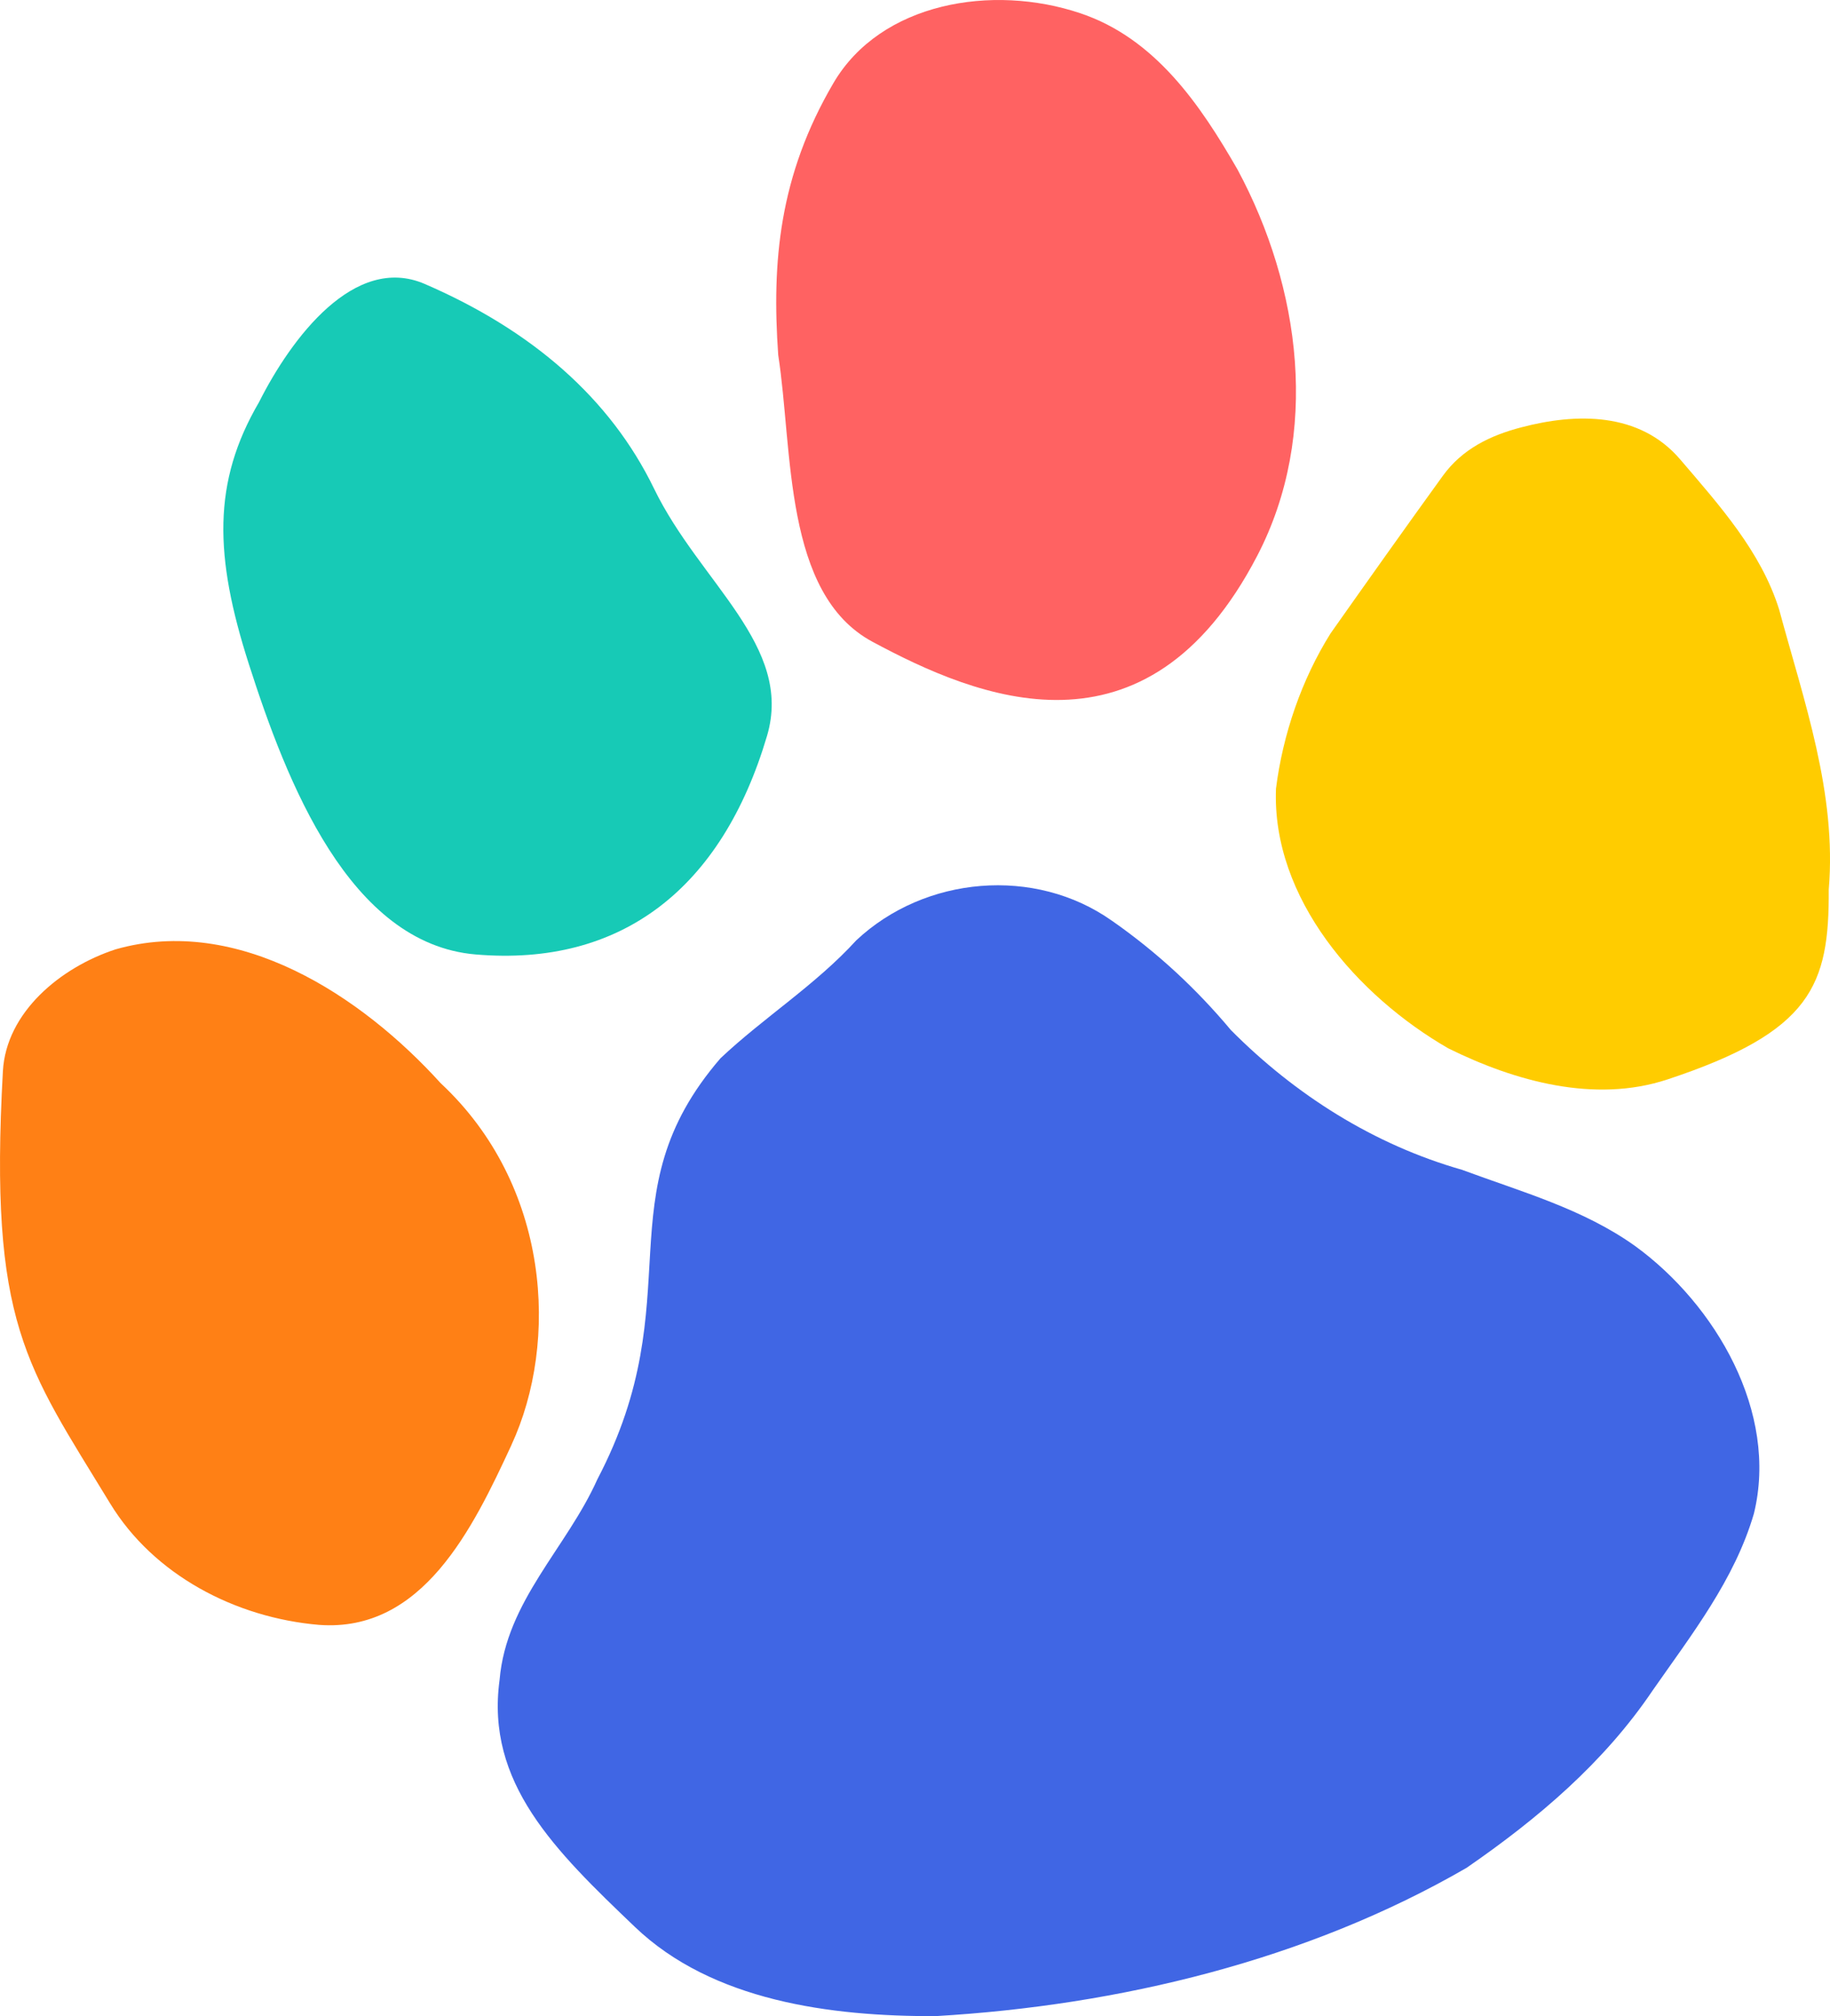 <?xml version="1.0" encoding="UTF-8"?><svg id="Layer_1" xmlns="http://www.w3.org/2000/svg" viewBox="0 0 500 550.84"><defs><style>.cls-1{fill:#fc0;}.cls-2{fill:#ff6262;}.cls-3{fill:#ff8015;}.cls-4{fill:#17cab6;}.cls-5{fill:#4066e4;}</style></defs><path class="cls-5" d="M303.84,251.58c12.38,8.66,23.03,18.57,32.48,29.86,17.58,17.7,39.05,31.29,63.11,38.16,16.19,6.01,33.13,10.67,47.36,20.86,21.96,15.99,39.19,45.43,32.42,73.07-5.29,18.12-17.06,33.1-27.67,48.33-13.29,19.72-31.42,35.07-50.87,48.48-43.59,25.22-94.92,37.56-144.95,40.49-28.86,.13-61.11-4.18-82.19-24.31-21.96-20.98-40.87-39.38-37.03-67.57,1.83-21.52,18.32-36.01,26.72-54.79,26.11-49.85,1.15-77.39,33.64-115.03,11.85-11.17,26-20.04,37.09-32.21,18.76-17.61,48.82-20.26,69.88-5.34Z"/><path class="cls-1" d="M395.7,286.42c-24.75-14.26-48.24-40.89-47.07-70.94,1.86-14.8,6.98-29.77,14.92-42.44,10.15-14.39,20.33-28.75,30.65-43.02,5.3-7.33,12.97-11.07,21.52-13.28,14.81-3.89,32.17-4.3,43.34,8.77,10.77,12.6,22.09,25.19,27.04,41.01,6.78,25.09,15.78,50.13,13.56,76.53,.12,26.16-4.64,38.81-44.05,51.86-19.89,6.59-41.72,.51-59.91-8.49Z"/><path class="cls-3" d="M139.72,394.84c-10.55,22.77-24.25,51.2-52.55,49.1-22.93-1.96-45.22-13.68-57.1-33.21C7.16,373.07-3.04,361.76,.79,292.67c.89-16.06,15.68-28.36,30.81-33.3,33.43-9.52,67.12,12.64,88.8,36.57,29.85,27.83,32.43,70.59,19.31,98.9Z"/><path class="cls-2" d="M343.5,151.86c-30.36,58.39-76.69,38.76-105.12,23.48-24.39-13.11-21.7-52.34-25.75-78.32-1.8-25.49,.25-49.02,15.1-74.35C240.64,.67,271.09-4.48,295.18,3.62c20.42,6.85,32.74,24.94,42.97,42.75,17.26,32.14,22.65,72.23,5.35,105.49Z"/><path class="cls-4" d="M70.81,109.8c8.75-17.36,26.04-40.52,45.24-32.22,29.34,12.69,50.68,31.25,62.65,55.92,12.52,25.79,38.15,42.93,30.87,67.55-12.32,41.64-39.75,63.13-79.64,59.72-34.52-2.95-51.63-47.19-61.94-79.34-9.43-29.42-10.04-49.68,2.82-71.62Z"/></svg>